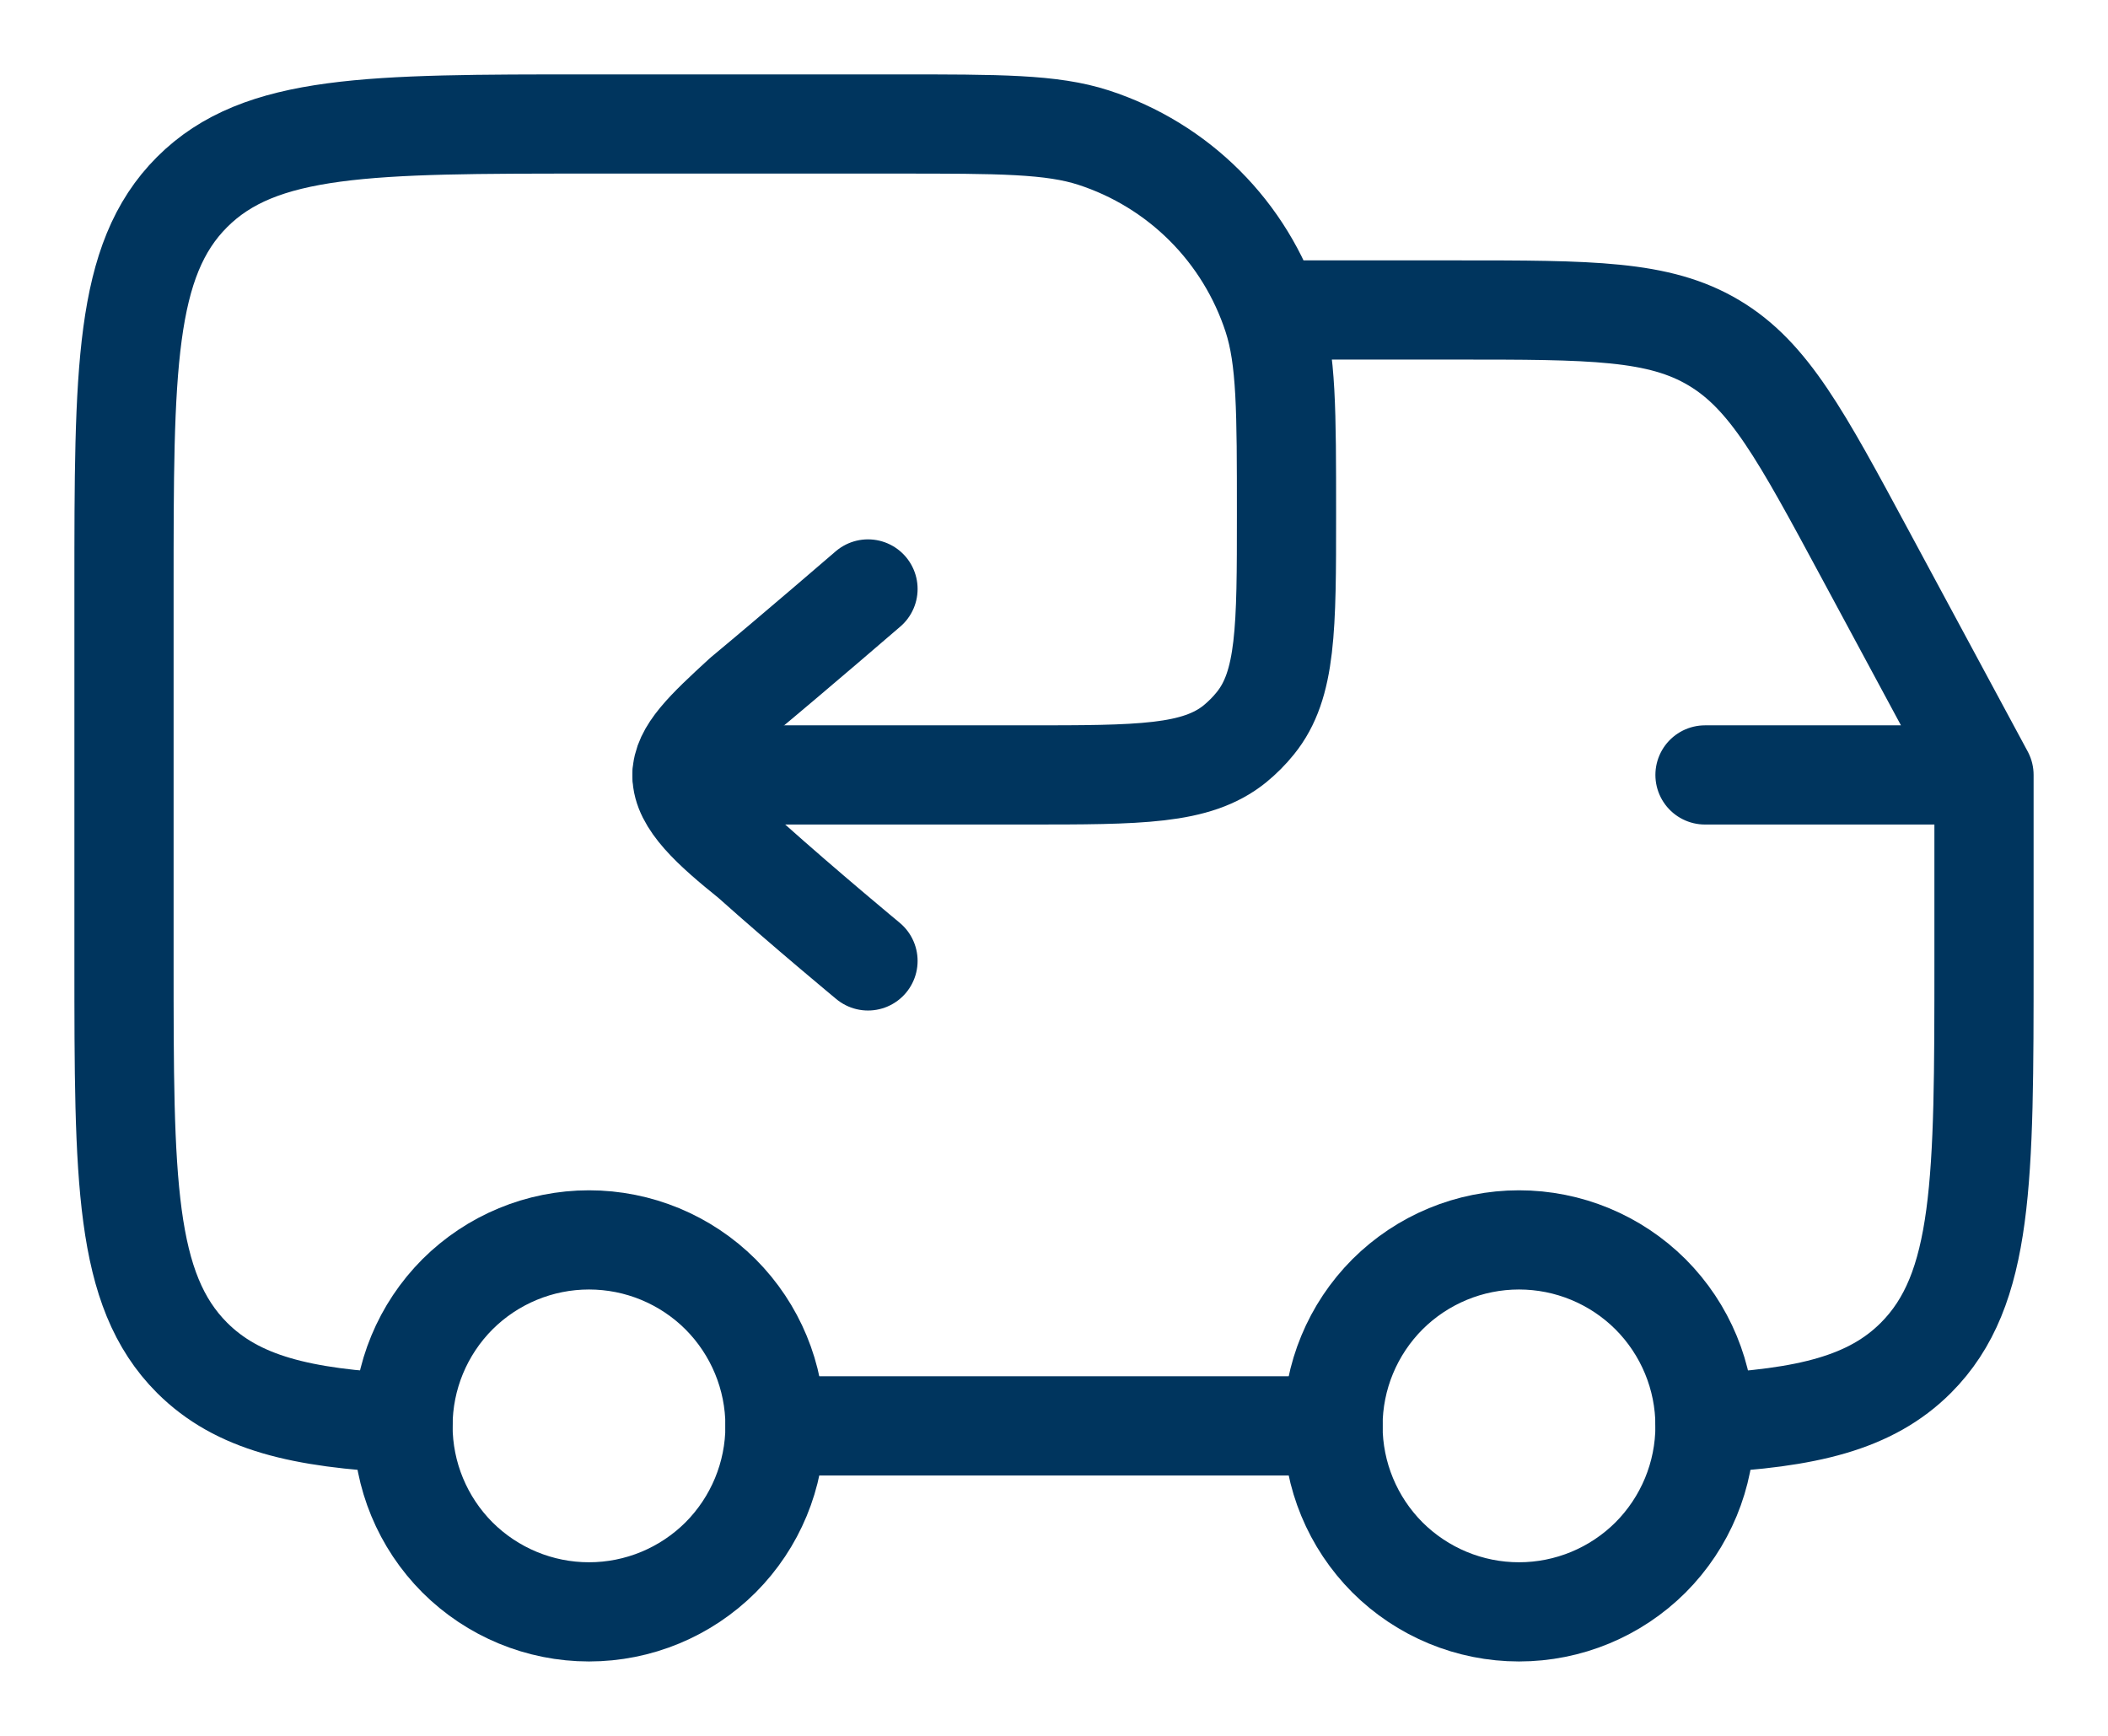 <svg width="17" height="14" viewBox="0 0 17 14" fill="none" xmlns="http://www.w3.org/2000/svg">
<path d="M12.25 13C12.648 13 13.029 12.842 13.311 12.561C13.592 12.279 13.75 11.898 13.75 11.5C13.75 11.102 13.592 10.721 13.311 10.439C13.029 10.158 12.648 10 12.25 10C11.852 10 11.471 10.158 11.189 10.439C10.908 10.721 10.75 11.102 10.75 11.5C10.75 11.898 10.908 12.279 11.189 12.561C11.471 12.842 11.852 13 12.25 13ZM4.75 13C5.148 13 5.529 12.842 5.811 12.561C6.092 12.279 6.25 11.898 6.25 11.5C6.25 11.102 6.092 10.721 5.811 10.439C5.529 10.158 5.148 10 4.75 10C4.352 10 3.971 10.158 3.689 10.439C3.408 10.721 3.25 11.102 3.25 11.5C3.25 11.898 3.408 12.279 3.689 12.561C3.971 12.842 4.352 13 4.75 13Z" stroke="#00355E" stroke-width="0.8" stroke-linecap="round" stroke-linejoin="round"/>
<path d="M13.75 6.25H16M16 6.25V7.75C16 9.518 16 10.401 15.451 10.951C15.086 11.316 14.573 11.438 13.75 11.479M16 6.25L15.043 4.473C14.525 3.511 14.267 3.03 13.822 2.765C13.378 2.5 12.833 2.5 11.741 2.5H10.375M3.25 11.479C2.427 11.438 1.915 11.316 1.549 10.951C1 10.401 1 9.518 1 7.75V4.75C1 2.982 1 2.098 1.549 1.549C2.098 1 2.982 1 4.75 1H7.225C8.063 1 8.481 1 8.82 1.11C9.158 1.22 9.465 1.408 9.716 1.659C9.967 1.91 10.155 2.217 10.265 2.555C10.375 2.894 10.375 3.312 10.375 4.15C10.375 5.065 10.375 5.523 10.124 5.833C10.075 5.894 10.02 5.949 9.958 6C9.648 6.25 9.191 6.25 8.275 6.25H5.5M10.75 11.5H6.25" stroke="#00355E" stroke-width="0.8" stroke-linecap="round" stroke-linejoin="round"/>
<path d="M7 7.75C7 7.75 6.496 7.333 6.053 6.937C5.74 6.685 5.5 6.47 5.5 6.254C5.5 6.062 5.688 5.885 5.992 5.606C6.424 5.247 7 4.75 7 4.75" stroke="#00355E" stroke-width="0.8" stroke-linecap="round" stroke-linejoin="round"/>
</svg>
